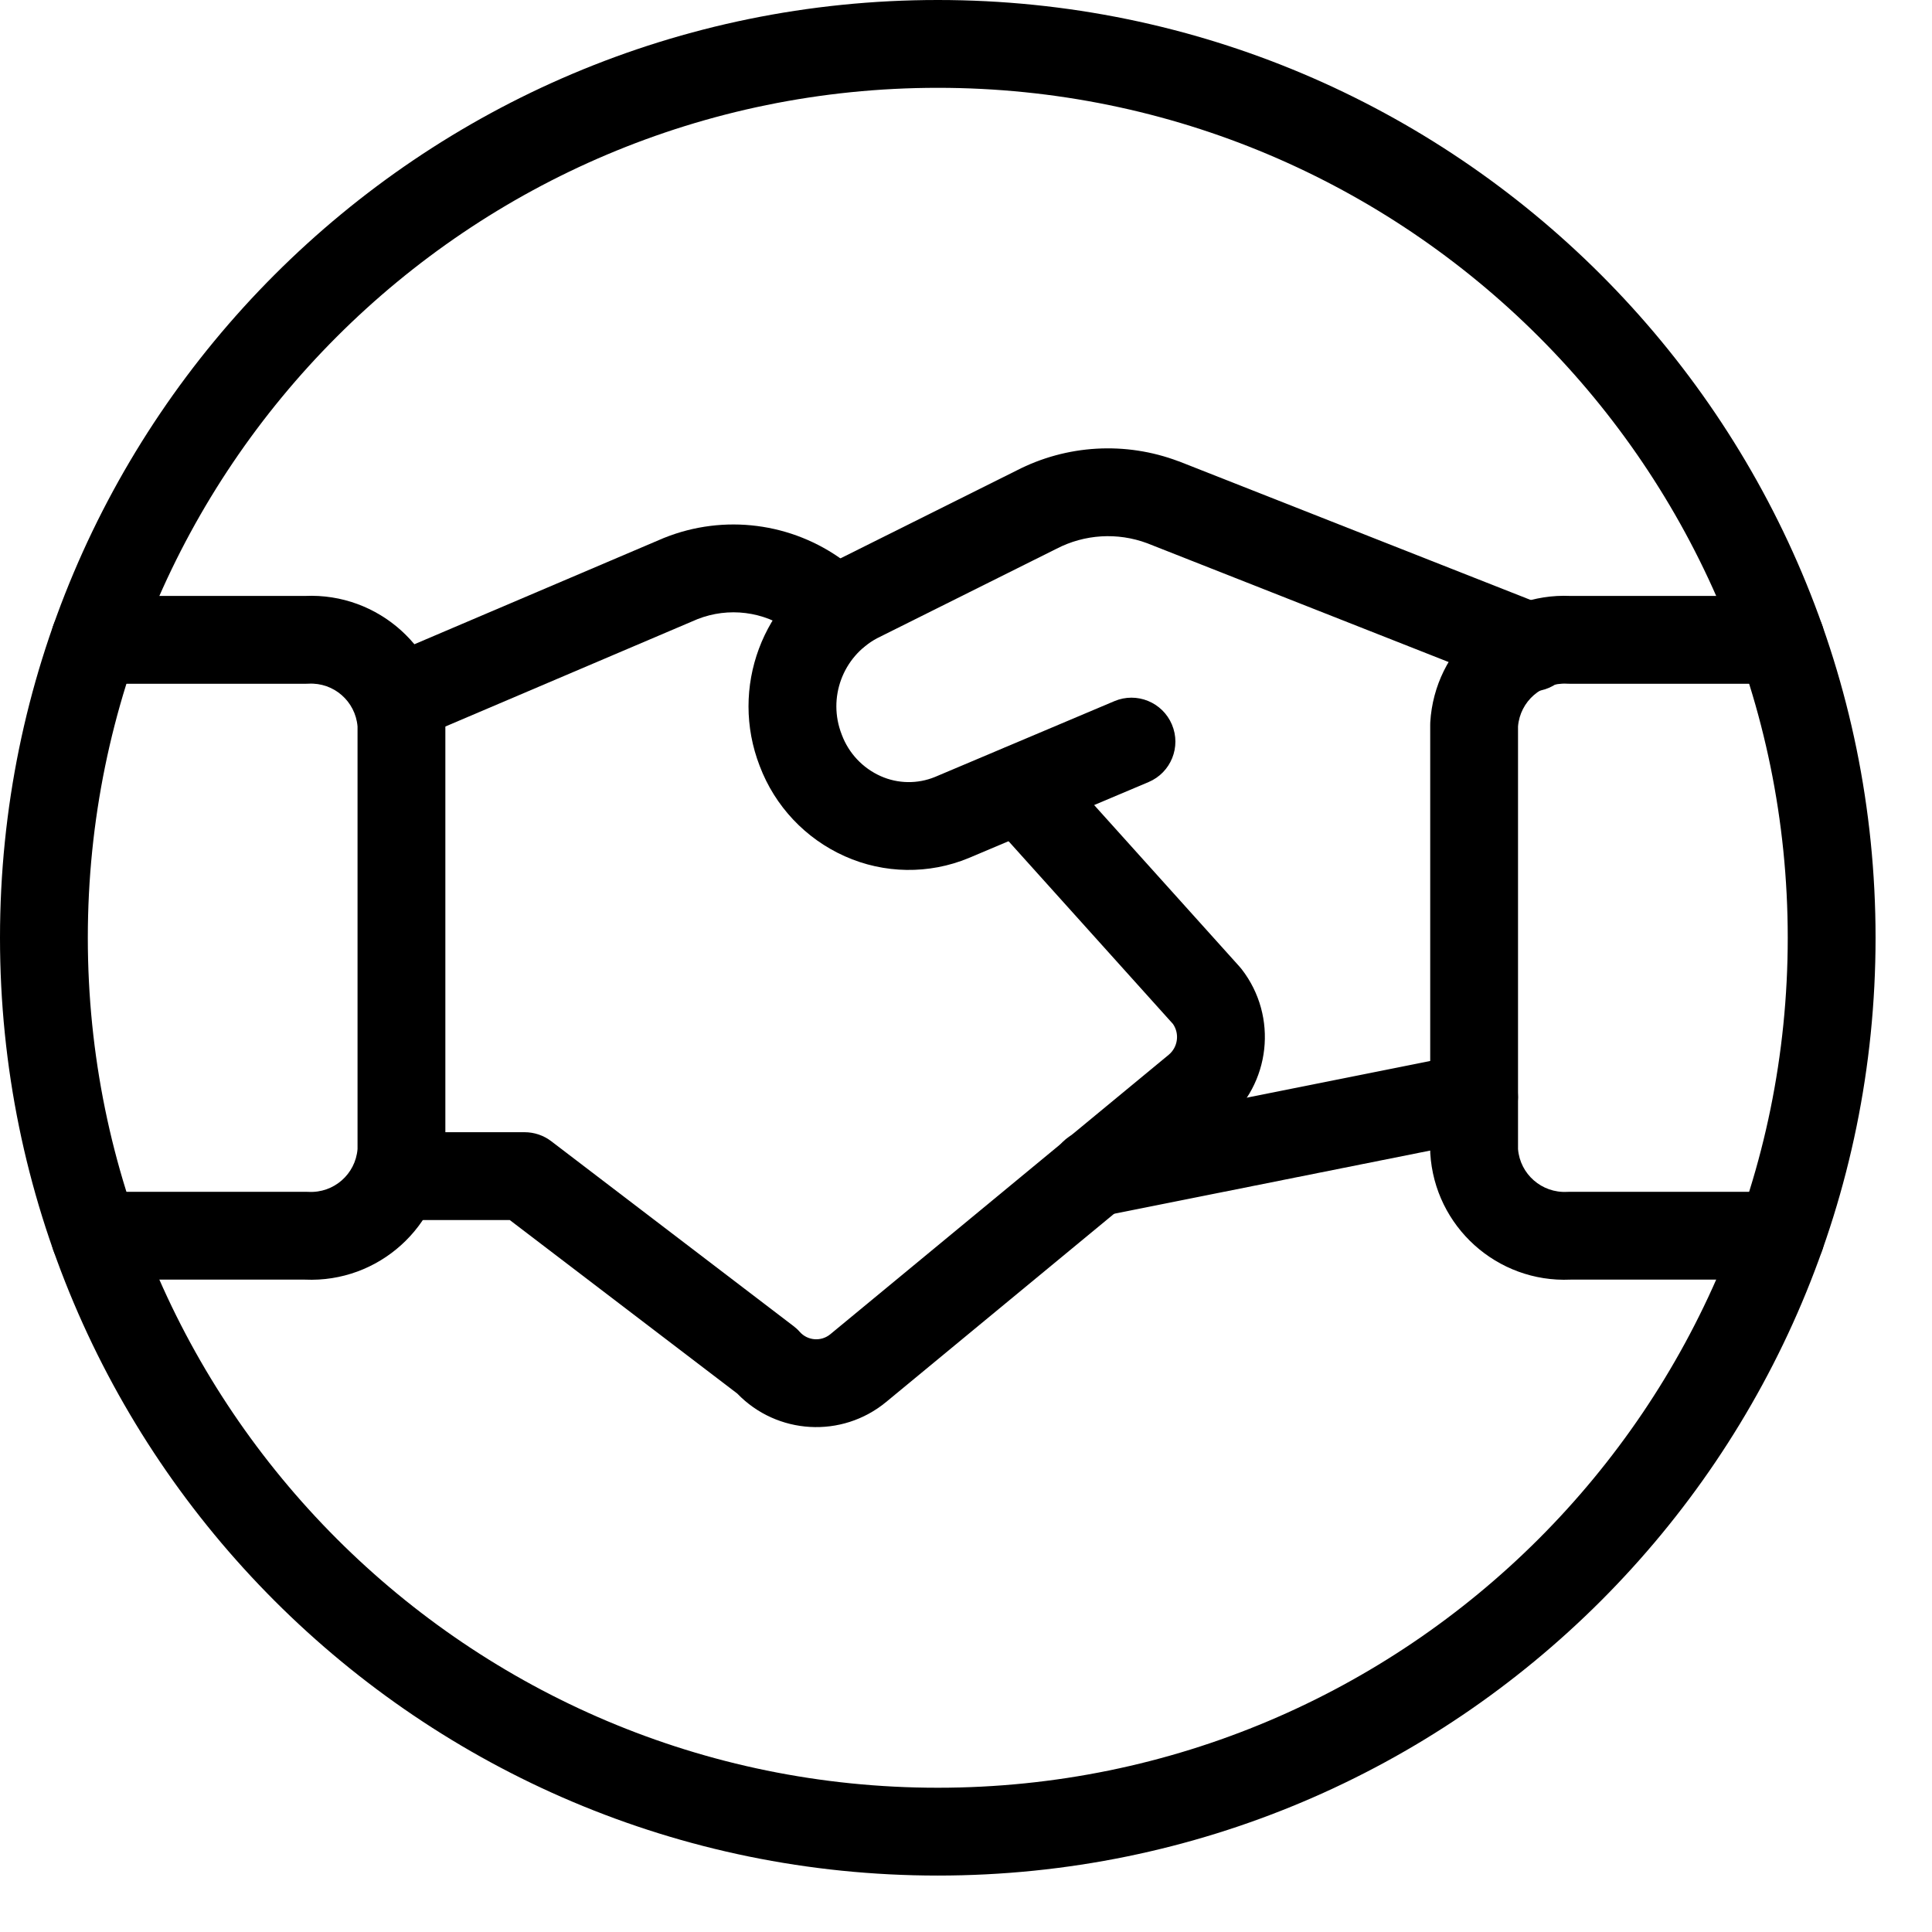 <svg viewBox="0 0 33 33" fill="none" xmlns="http://www.w3.org/2000/svg">
<path fill-rule="evenodd" clip-rule="evenodd" d="M25.914 18.591C25.995 18.997 25.732 19.392 25.326 19.473L18.829 20.772C18.423 20.853 18.028 20.59 17.946 20.183C17.865 19.777 18.129 19.382 18.535 19.301L25.032 18.002C25.438 17.921 25.833 18.184 25.914 18.591Z" fill="black"/>
<path fill-rule="evenodd" clip-rule="evenodd" d="M19.595 9.279C19.088 9.09 18.526 9.124 18.046 9.373L18.036 9.378L14.979 10.903C14.393 11.219 14.134 11.922 14.376 12.543L14.379 12.551C14.497 12.866 14.736 13.12 15.043 13.257C15.337 13.388 15.672 13.393 15.97 13.271L19.035 11.976C19.416 11.815 19.856 11.994 20.017 12.375C20.179 12.757 20 13.197 19.619 13.358L16.546 14.656C15.867 14.937 15.102 14.926 14.431 14.626C13.759 14.326 13.236 13.771 12.976 13.083C12.46 11.751 13.022 10.244 14.283 9.574L14.3 9.565L17.361 8.038C18.219 7.595 19.225 7.537 20.128 7.878L20.139 7.881L26.435 10.362C26.82 10.514 27.009 10.95 26.858 11.335C26.706 11.72 26.27 11.91 25.885 11.758L19.595 9.279Z" fill="black"/>
<path fill-rule="evenodd" clip-rule="evenodd" d="M16.929 12.916C17.237 12.639 17.711 12.664 17.988 12.972L21.173 16.512C21.186 16.526 21.198 16.54 21.209 16.555C21.834 17.363 21.706 18.52 20.919 19.172L15.137 23.946C14.378 24.573 13.27 24.505 12.593 23.803L8.707 20.839H6.789C6.375 20.839 6.039 20.503 6.039 20.089C6.039 19.675 6.375 19.339 6.789 19.339H8.961C9.125 19.339 9.285 19.393 9.416 19.493L13.553 22.65C13.592 22.679 13.628 22.712 13.66 22.749C13.795 22.901 14.025 22.919 14.182 22.79V22.79L19.963 18.016V18.016C20.12 17.885 20.15 17.656 20.035 17.49L16.873 13.975C16.596 13.667 16.621 13.193 16.929 12.916Z" fill="black"/>
<path fill-rule="evenodd" clip-rule="evenodd" d="M11.347 9.186C12.368 8.777 13.528 8.926 14.412 9.579C14.422 9.585 14.431 9.592 14.439 9.599L14.774 9.871C15.096 10.131 15.146 10.604 14.885 10.925C14.625 11.248 14.152 11.297 13.831 11.037L13.51 10.777C13.046 10.441 12.444 10.366 11.912 10.576L7.075 12.636C6.694 12.799 6.254 12.621 6.091 12.24C5.929 11.859 6.106 11.419 6.487 11.256L11.332 9.192L11.347 9.186Z" fill="black"/>
<path fill-rule="evenodd" clip-rule="evenodd" d="M5.21 10.179C6.463 10.123 7.53 11.083 7.606 12.337C7.607 12.352 7.607 12.367 7.607 12.382V19.652C7.607 19.667 7.607 19.682 7.606 19.697C7.532 20.951 6.464 21.913 5.21 21.857H1.619C1.204 21.857 0.869 21.521 0.869 21.107C0.869 20.693 1.204 20.357 1.619 20.357H5.229C5.242 20.357 5.255 20.358 5.269 20.358C5.701 20.381 6.072 20.056 6.107 19.627V12.408C6.071 11.979 5.701 11.654 5.269 11.678C5.255 11.678 5.242 11.679 5.229 11.679H1.619C1.204 11.679 0.869 11.343 0.869 10.929C0.869 10.514 1.204 10.179 1.619 10.179H5.21Z" fill="black"/>
<path fill-rule="evenodd" clip-rule="evenodd" d="M25.929 12.408V19.627C25.964 20.056 26.335 20.381 26.767 20.358C26.78 20.358 26.794 20.357 26.807 20.357H30.417C30.831 20.357 31.167 20.693 31.167 21.107C31.167 21.521 30.831 21.857 30.417 21.857H26.825C25.572 21.913 24.504 20.951 24.43 19.697C24.429 19.682 24.429 19.667 24.429 19.652V12.382C24.429 12.367 24.429 12.352 24.43 12.337C24.505 11.083 25.573 10.123 26.825 10.179H30.417C30.831 10.179 31.167 10.514 31.167 10.929C31.167 11.343 30.831 11.679 30.417 11.679H26.807C26.794 11.679 26.78 11.678 26.767 11.678C26.335 11.654 25.964 11.979 25.929 12.408Z" fill="black"/>
<path fill-rule="evenodd" clip-rule="evenodd" d="M0 16.018C0 7.171 7.171 0 16.018 0C24.864 0 32.036 7.171 32.036 16.018C32.036 24.864 24.864 32.036 16.018 32.036C7.171 32.036 0 24.864 0 16.018ZM16.018 1.5C8 1.5 1.5 8 1.5 16.018C1.5 24.036 8 30.536 16.018 30.536C24.036 30.536 30.536 24.036 30.536 16.018C30.536 8 24.036 1.5 16.018 1.5Z" fill="black"/>
</svg>
